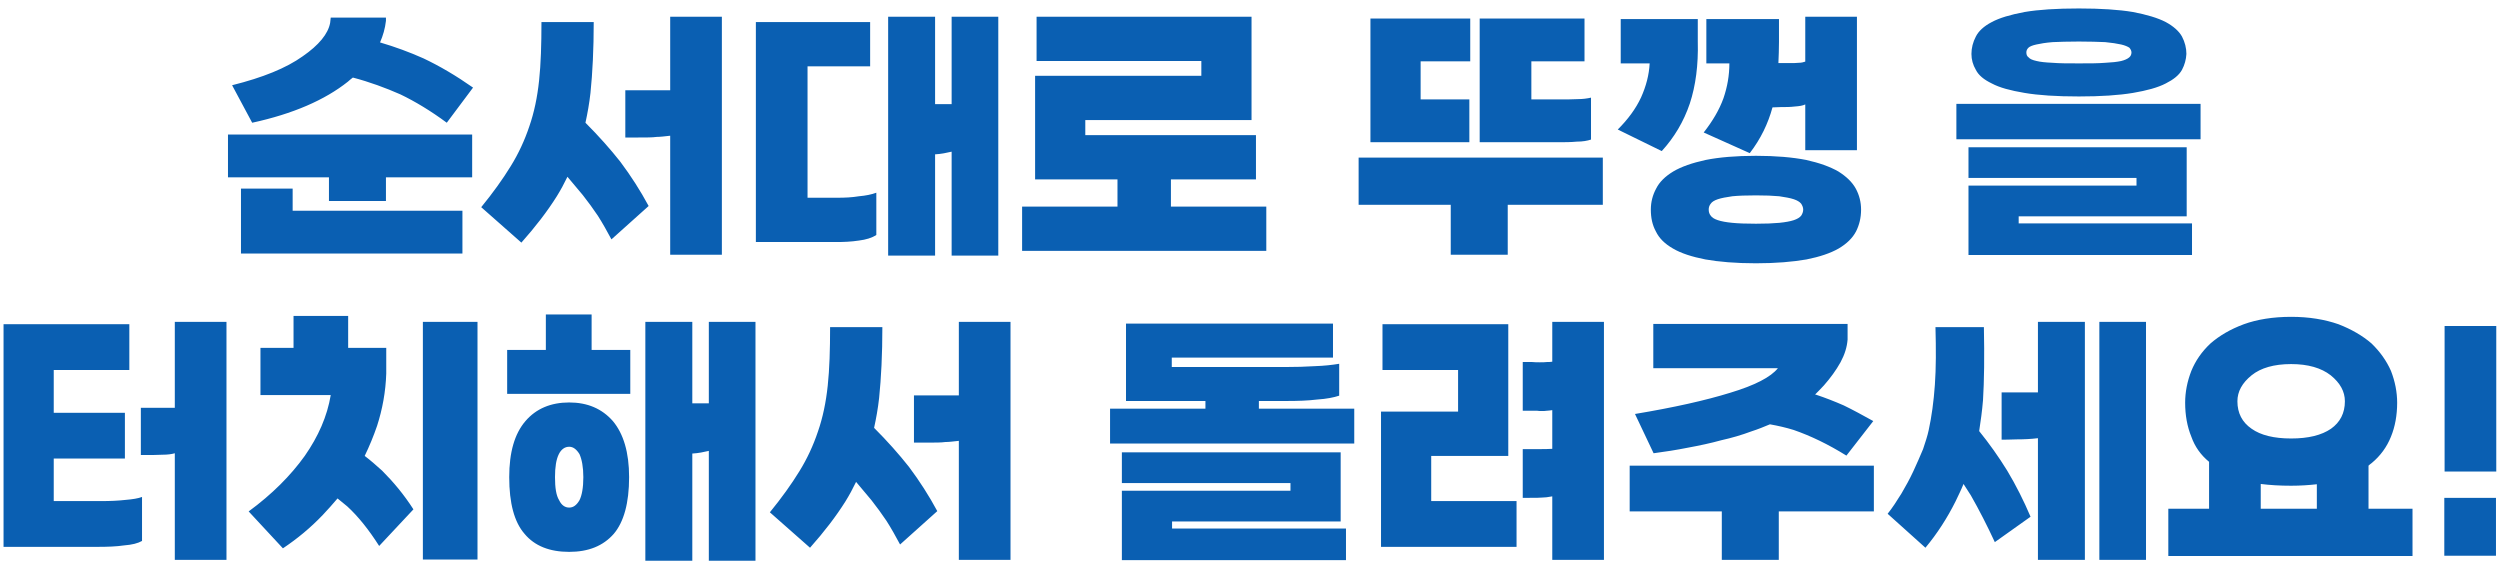 <svg width="254" height="57" viewBox="0 0 254 57" fill="none" xmlns="http://www.w3.org/2000/svg">
<path d="M23.582 8.66C26.703 7.88 29.073 6.92 30.753 5.72C32.403 4.58 33.333 3.44 33.542 2.33L33.602 1.79H39.212V2.12C39.123 2.9 38.913 3.62 38.612 4.31C40.142 4.76 41.612 5.3 43.023 5.93C44.672 6.71 46.352 7.7 48.062 8.9L45.392 12.47C43.773 11.27 42.182 10.31 40.682 9.59C39.182 8.93 37.562 8.33 35.852 7.88C35.672 8 35.523 8.15 35.343 8.3C33.002 10.16 29.762 11.57 25.622 12.47L23.582 8.66ZM33.422 20.42V18.02H23.163V13.67H47.972V18.02H39.212V20.42H33.422ZM29.733 19.16V21.41H46.983V25.76H24.483V19.16H29.733ZM48.892 21.05C50.092 19.58 51.082 18.2 51.892 16.88C52.672 15.62 53.302 14.27 53.782 12.83C54.262 11.45 54.592 9.89 54.772 8.18C54.952 6.5 55.012 4.52 55.012 2.24H60.322C60.322 5 60.202 7.4 59.992 9.44C59.872 10.52 59.692 11.51 59.482 12.47C60.832 13.82 62.002 15.14 63.022 16.43C64.102 17.87 65.062 19.37 65.902 20.93L62.122 24.32C61.672 23.48 61.222 22.67 60.742 21.92C60.262 21.2 59.752 20.51 59.212 19.82C58.702 19.22 58.162 18.56 57.652 17.96C57.322 18.65 56.962 19.31 56.572 19.94C55.612 21.47 54.412 23.03 52.972 24.65L48.892 21.05ZM68.092 13.79C67.552 13.85 67.072 13.91 66.712 13.91C66.292 13.97 65.692 13.97 64.852 13.97H63.532V9.17H68.092V1.7H73.342V25.88H68.092V13.79ZM88.406 2.24V6.74H82.046V20.09H85.106C85.826 20.09 86.546 20.06 87.266 19.94C87.956 19.88 88.555 19.76 89.035 19.58V23.87C88.585 24.17 87.986 24.35 87.266 24.44C86.486 24.56 85.736 24.59 84.986 24.59H76.796V2.24H88.406ZM96.686 15.41C96.175 15.53 95.606 15.65 95.005 15.68V25.97H90.236V1.7H95.005V10.58H96.686V1.7H101.426V25.97H96.686V15.41ZM105.166 7.7H122.056V6.2H105.316V1.7H127.156V12.2H110.266V13.73H127.606V18.23H118.966V20.99H128.656V25.49H103.846V20.99H113.536V18.23H105.166V7.7ZM160.986 6.23H155.586V10.1H158.376C159.156 10.1 159.816 10.1 160.326 10.07C160.806 10.07 161.256 10.01 161.646 9.92V14.18C161.286 14.3 160.806 14.39 160.206 14.39C159.576 14.45 158.946 14.45 158.286 14.45H150.336V1.88H160.986V6.23ZM149.286 14.45H139.236V1.88H149.376V6.23H144.336V10.1H149.286V14.45ZM147.396 25.88V20.81H138.036V16.01H162.846V20.81H153.186V25.88H147.396ZM172.495 1.94V4.25C172.555 6.59 172.285 8.69 171.685 10.52C171.055 12.38 170.095 13.97 168.835 15.35L164.365 13.16C165.385 12.14 166.195 11.06 166.735 9.89C167.245 8.75 167.545 7.61 167.605 6.44H164.665V1.94H172.495ZM180.745 1.94V4.25C180.745 5 180.715 5.72 180.685 6.41H181.885C182.185 6.41 182.455 6.41 182.755 6.38C183.025 6.38 183.235 6.32 183.415 6.26V1.7H188.665V15.26H183.415V10.61C183.175 10.73 182.815 10.79 182.365 10.82C181.885 10.88 181.405 10.88 180.925 10.88L180.085 10.91C179.635 12.56 178.885 14.12 177.775 15.56L173.095 13.46C173.995 12.32 174.685 11.15 175.105 9.98C175.495 8.84 175.705 7.67 175.705 6.44H173.365V1.94H180.745ZM178.405 22.73C179.365 22.73 180.145 22.7 180.775 22.64C181.375 22.58 181.885 22.49 182.245 22.37C182.605 22.25 182.845 22.1 182.995 21.92C183.115 21.74 183.205 21.53 183.205 21.29C183.205 21.08 183.115 20.87 182.995 20.69C182.845 20.51 182.605 20.36 182.245 20.24C181.885 20.12 181.375 20.03 180.775 19.94C180.145 19.88 179.365 19.85 178.405 19.85C177.415 19.85 176.605 19.88 176.005 19.94C175.375 20.03 174.895 20.12 174.535 20.24C174.175 20.36 173.935 20.51 173.815 20.69C173.665 20.87 173.605 21.08 173.605 21.29C173.605 21.53 173.665 21.74 173.815 21.92C173.935 22.1 174.175 22.25 174.535 22.37C174.895 22.49 175.375 22.58 176.005 22.64C176.605 22.7 177.415 22.73 178.405 22.73ZM178.405 26.75C176.335 26.75 174.625 26.6 173.275 26.36C171.895 26.09 170.785 25.73 169.975 25.25C169.135 24.77 168.565 24.2 168.235 23.51C167.875 22.85 167.725 22.13 167.725 21.29C167.725 20.54 167.905 19.82 168.265 19.16C168.595 18.5 169.165 17.93 170.005 17.42C170.815 16.94 171.925 16.55 173.305 16.25C174.655 15.98 176.365 15.83 178.405 15.83C180.415 15.83 182.125 15.98 183.505 16.25C184.855 16.55 185.935 16.94 186.775 17.42C187.585 17.93 188.185 18.5 188.545 19.16C188.905 19.82 189.085 20.54 189.085 21.29C189.085 22.13 188.905 22.85 188.575 23.51C188.215 24.2 187.615 24.77 186.805 25.25C185.965 25.73 184.885 26.09 183.535 26.36C182.155 26.6 180.445 26.75 178.405 26.75ZM211.218 6.44C212.298 6.44 213.168 6.44 213.888 6.38C214.548 6.35 215.088 6.29 215.508 6.2C215.868 6.11 216.138 5.99 216.318 5.84C216.468 5.72 216.558 5.54 216.558 5.33C216.558 5.15 216.468 5 216.348 4.85C216.168 4.73 215.898 4.61 215.508 4.52C215.088 4.43 214.548 4.34 213.888 4.28C213.168 4.25 212.298 4.22 211.218 4.22C210.108 4.22 209.208 4.25 208.548 4.28C207.828 4.34 207.288 4.43 206.898 4.52C206.478 4.61 206.208 4.73 206.088 4.85C205.938 5 205.878 5.15 205.878 5.33C205.878 5.54 205.938 5.72 206.118 5.84C206.238 5.99 206.508 6.11 206.928 6.2C207.288 6.29 207.828 6.35 208.548 6.38C209.238 6.44 210.138 6.44 211.218 6.44ZM211.218 9.8C208.938 9.8 207.108 9.68 205.698 9.44C204.258 9.2 203.148 8.9 202.368 8.48C201.558 8.09 201.018 7.64 200.748 7.1C200.448 6.59 200.298 6.05 200.298 5.48C200.298 4.88 200.448 4.28 200.748 3.71C201.018 3.17 201.558 2.66 202.368 2.24C203.148 1.82 204.258 1.49 205.698 1.22C207.108 0.98 208.938 0.86 211.218 0.86C213.438 0.86 215.268 0.98 216.708 1.22C218.118 1.49 219.228 1.82 220.038 2.24C220.818 2.66 221.388 3.17 221.688 3.71C221.988 4.28 222.138 4.88 222.138 5.48C222.108 6.05 221.958 6.59 221.688 7.1C221.388 7.64 220.818 8.09 220.038 8.48C219.228 8.9 218.118 9.2 216.708 9.44C215.268 9.68 213.438 9.8 211.218 9.8ZM223.578 14.15H198.768V10.55H223.578V14.15ZM199.998 18.86H217.068V18.08H199.998V14.96H222.168V21.98H205.098V22.7H222.708V25.91H199.998V18.86ZM13.14 37.59H5.46V41.94H12.69V46.59H5.46V50.91H10.29C11.16 50.91 11.97 50.88 12.75 50.79C13.47 50.73 14.04 50.64 14.43 50.49V54.96C14.01 55.2 13.41 55.35 12.63 55.41C11.82 55.53 10.92 55.56 9.9 55.56H0.36V32.94H13.14V37.59ZM17.76 46.05C17.46 46.14 17.04 46.2 16.5 46.2C15.93 46.23 15.33 46.23 14.73 46.23H14.31V41.43H17.76V32.7H23.01V56.88H17.76V46.05ZM39.243 35.34V37.95C39.184 39.81 38.853 41.58 38.313 43.26C37.953 44.31 37.533 45.33 37.053 46.32C37.684 46.8 38.254 47.31 38.824 47.82C39.964 48.96 41.044 50.25 42.004 51.75L38.523 55.47C37.474 53.82 36.394 52.47 35.283 51.45L34.294 50.64C33.813 51.21 33.303 51.78 32.794 52.32C31.534 53.64 30.183 54.75 28.744 55.71L25.264 51.96C27.634 50.22 29.523 48.33 30.963 46.32C32.343 44.34 33.243 42.3 33.603 40.14H26.463V35.34H29.823V32.1H35.373V35.34H39.243ZM42.964 56.85V32.7H48.514V56.85H42.964ZM64.037 40.02H51.528V35.55H55.458V31.95H60.108V35.55H64.037V40.02ZM57.828 51.57C58.248 51.57 58.578 51.33 58.877 50.82C59.117 50.34 59.267 49.56 59.267 48.48C59.267 47.46 59.117 46.68 58.877 46.14C58.578 45.66 58.248 45.39 57.828 45.39C57.377 45.39 57.017 45.66 56.778 46.14C56.508 46.68 56.388 47.46 56.388 48.48C56.388 49.56 56.508 50.34 56.807 50.82C57.047 51.33 57.407 51.57 57.828 51.57ZM57.828 56.07C55.847 56.07 54.318 55.47 53.297 54.24C52.248 53.04 51.737 51.12 51.737 48.48C51.737 45.96 52.278 44.07 53.388 42.78C54.468 41.52 55.968 40.89 57.828 40.89C59.688 40.89 61.157 41.52 62.267 42.78C63.347 44.07 63.917 45.96 63.917 48.48C63.917 51.12 63.377 53.04 62.358 54.24C61.278 55.47 59.778 56.07 57.828 56.07ZM72.017 45.81C71.507 45.93 70.938 46.05 70.338 46.08V56.97H65.567V32.7H70.338V40.98H72.017V32.7H76.757V56.97H72.017V45.81ZM78.218 52.05C79.418 50.58 80.408 49.2 81.218 47.88C81.998 46.62 82.628 45.27 83.108 43.83C83.588 42.45 83.918 40.89 84.098 39.18C84.278 37.5 84.338 35.52 84.338 33.24H89.648C89.648 36 89.528 38.4 89.318 40.44C89.198 41.52 89.018 42.51 88.808 43.47C90.158 44.82 91.328 46.14 92.348 47.43C93.428 48.87 94.388 50.37 95.228 51.93L91.448 55.32C90.998 54.48 90.548 53.67 90.068 52.92C89.588 52.2 89.078 51.51 88.538 50.82C88.028 50.22 87.488 49.56 86.978 48.96C86.648 49.65 86.288 50.31 85.898 50.94C84.938 52.47 83.738 54.03 82.298 55.65L78.218 52.05ZM97.418 44.79C96.878 44.85 96.398 44.91 96.038 44.91C95.618 44.97 95.018 44.97 94.178 44.97H92.858V40.17H97.418V32.7H102.668V56.88H97.418V44.79ZM130.512 37.29C131.652 37.29 132.672 37.26 133.632 37.2C134.532 37.17 135.342 37.08 136.062 36.96V40.2C135.522 40.38 134.772 40.53 133.842 40.59C132.882 40.71 131.832 40.74 130.692 40.74H127.902V41.52H137.592V45.06H112.782V41.52H122.472V40.74H114.402V32.88H135.432V36.33H119.052V37.29H130.512ZM113.982 49.86H131.112V49.08H113.982V45.96H136.212V52.98H119.082V53.7H136.752V56.91H113.982V49.86ZM140.311 41.82H148.141V37.59H140.461V32.94H153.241V46.32H145.411V50.91H154.081V55.56H140.311V41.82ZM157.711 56.88V50.43C157.261 50.52 156.931 50.55 156.721 50.55C156.451 50.58 156.001 50.58 155.371 50.58H154.711V45.63H156.421C156.841 45.63 157.291 45.63 157.711 45.6V41.67C157.471 41.7 157.291 41.73 157.171 41.73C156.991 41.76 156.811 41.76 156.661 41.76C156.481 41.76 156.331 41.76 156.151 41.73H154.711V36.78H155.641C155.911 36.81 156.181 36.81 156.451 36.81C156.691 36.81 156.961 36.81 157.201 36.78C157.351 36.78 157.531 36.78 157.711 36.75V32.7H162.961V56.88H157.711ZM187.715 32.91V34.5C187.655 35.28 187.415 36.03 186.995 36.81C186.545 37.62 185.975 38.4 185.315 39.15C185.015 39.48 184.715 39.78 184.415 40.08C184.445 40.08 184.505 40.11 184.535 40.11C185.435 40.41 186.365 40.77 187.325 41.19C188.255 41.64 189.245 42.18 190.325 42.78L187.595 46.29C185.765 45.15 183.965 44.28 182.225 43.68C181.445 43.44 180.665 43.26 179.825 43.11C179.255 43.35 178.595 43.62 177.935 43.83C176.975 44.19 175.955 44.49 174.875 44.73C173.795 45.03 172.655 45.27 171.515 45.48C170.315 45.72 169.145 45.9 168.005 46.05L166.115 42.06C170.075 41.4 173.285 40.68 175.805 39.9C178.295 39.15 179.915 38.31 180.635 37.41H167.975V32.91H187.715ZM174.935 56.88V51.96H165.575V47.31H190.385V51.96H180.725V56.88H174.935ZM195.954 43.71C196.254 42.33 196.464 40.8 196.584 39.09C196.704 37.41 196.704 35.46 196.644 33.24H201.564C201.624 36.24 201.594 38.7 201.474 40.65C201.384 41.76 201.234 42.81 201.084 43.8C202.104 45.06 203.064 46.41 203.934 47.82C204.834 49.32 205.614 50.88 206.304 52.5L202.674 55.08C201.894 53.4 201.084 51.81 200.244 50.34C200.004 49.95 199.734 49.53 199.494 49.17C199.254 49.77 198.954 50.37 198.684 50.94C197.844 52.62 196.824 54.21 195.624 55.65L191.784 52.2C192.264 51.6 192.714 50.91 193.194 50.13C193.614 49.41 194.034 48.66 194.394 47.88C194.754 47.1 195.084 46.35 195.384 45.63C195.624 44.91 195.834 44.28 195.954 43.71ZM207.054 56.88V44.52C206.334 44.61 205.614 44.64 204.894 44.64C204.174 44.67 203.664 44.67 203.364 44.67V39.87H207.054V32.7H211.824V56.88H207.054ZM213.294 56.88V32.7H218.034V56.88H213.294ZM232.781 44.55C234.521 44.55 235.871 44.22 236.831 43.56C237.761 42.9 238.241 41.97 238.241 40.77C238.241 39.78 237.761 38.91 236.801 38.13C235.841 37.38 234.491 36.99 232.781 36.99C231.041 36.99 229.691 37.38 228.761 38.13C227.801 38.91 227.321 39.78 227.321 40.77C227.321 41.97 227.801 42.9 228.761 43.56C229.691 44.22 231.041 44.55 232.781 44.55ZM232.781 49.35C231.641 49.35 230.621 49.29 229.691 49.17V51.69H235.391V49.2C234.581 49.29 233.711 49.35 232.781 49.35ZM224.441 46.92C223.601 46.23 223.001 45.39 222.641 44.37C222.221 43.35 222.011 42.18 222.011 40.92C222.011 39.84 222.221 38.76 222.641 37.68C223.061 36.66 223.691 35.73 224.591 34.89C225.491 34.11 226.601 33.45 227.981 32.94C229.301 32.46 230.921 32.19 232.781 32.19C234.611 32.19 236.201 32.46 237.581 32.94C238.901 33.45 240.041 34.11 240.941 34.89C241.811 35.73 242.471 36.66 242.921 37.68C243.341 38.76 243.551 39.84 243.551 40.92C243.551 42.18 243.341 43.35 242.921 44.37C242.501 45.42 241.841 46.32 240.971 47.04C240.851 47.13 240.731 47.22 240.641 47.31V51.69H245.111V56.49H220.301V51.69H224.441V46.92ZM248.371 33.12H253.621V47.91H248.371V33.12ZM248.341 50.58H253.591V56.46H248.341V50.58Z" fill="#0A5FB2"/>
</svg>
